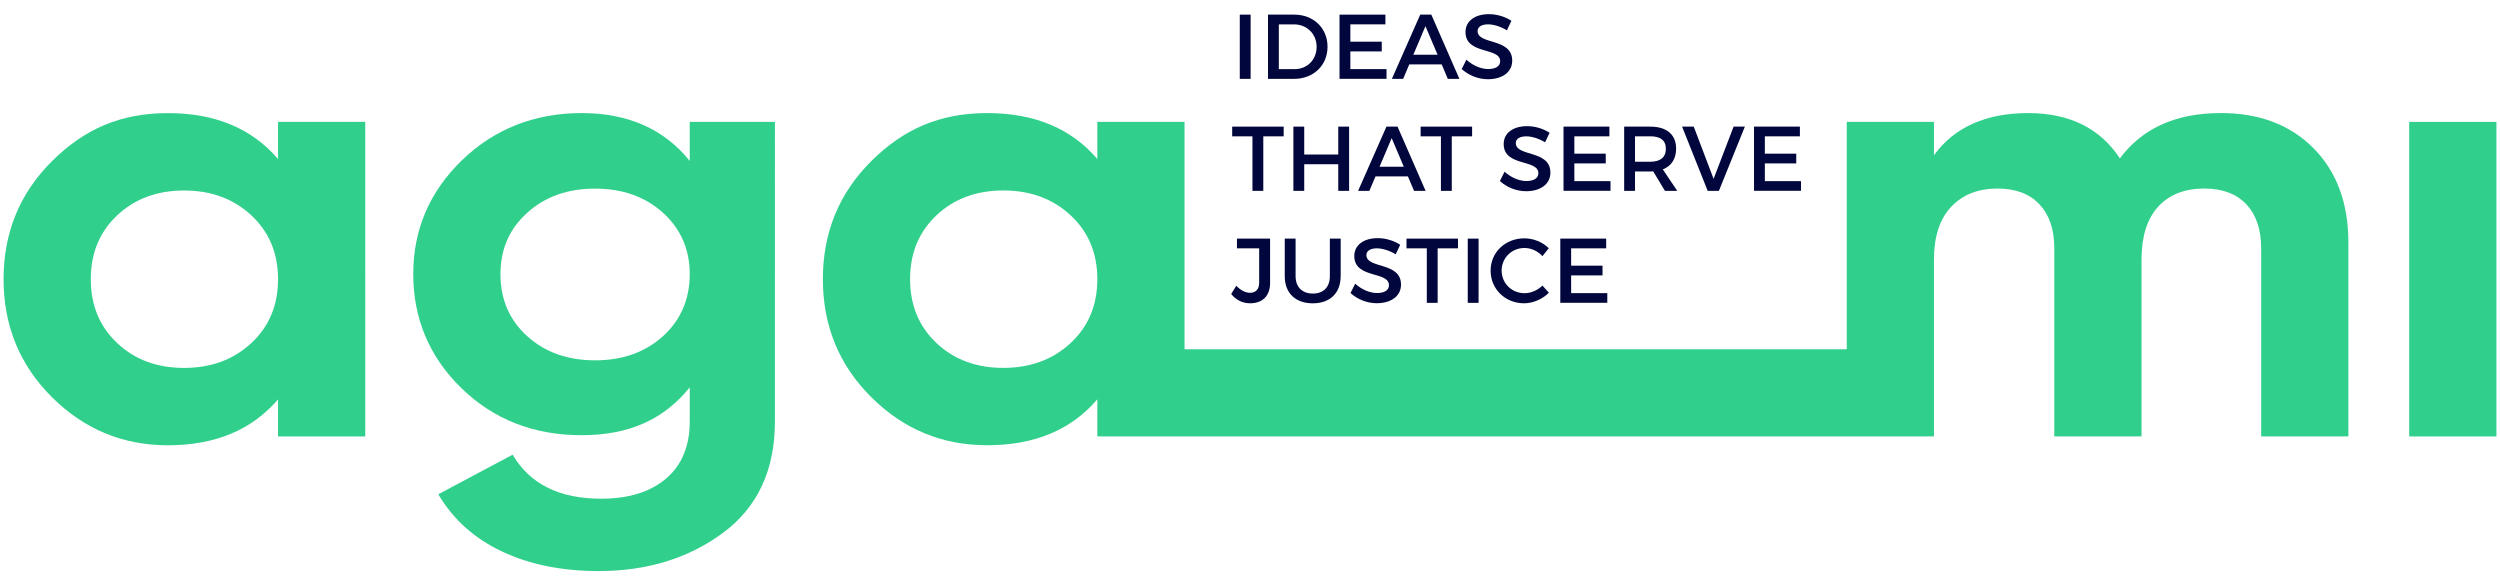 <?xml version="1.0" encoding="UTF-8"?>
<svg id="Layer_1" data-name="Layer 1" xmlns="http://www.w3.org/2000/svg" viewBox="0 0 692 162">
  <defs>
    <style>
      .cls-1 {
        fill: #01063c;
      }

      .cls-2 {
        fill: #30cf8c;
      }
    </style>
  </defs>
  <g>
    <path class="cls-1" d="m343.17,21.83V4.05h3v17.78h-3Z"/>
    <path class="cls-1" d="m358.26,4.05c5.33,0,9.2,3.73,9.2,8.89s-3.89,8.89-9.27,8.89h-7.21V4.05h7.29Zm-4.29,15.09h4.37c3.46,0,6.1-2.57,6.1-6.17s-2.72-6.22-6.22-6.22h-4.24v12.4Z"/>
    <path class="cls-1" d="m373.78,6.74v4.8h8.69v2.69h-8.69v4.9h10.01v2.69h-13.01V4.05h12.7v2.69h-9.71Z"/>
    <path class="cls-1" d="m390.09,17.82l-1.7,4.01h-3.12l7.85-17.78h3.07l7.77,17.78h-3.2l-1.7-4.01h-8.97Zm4.47-10.57l-3.35,7.9h6.71l-3.35-7.9Z"/>
    <path class="cls-1" d="m418.36,5.75l-1.25,2.64c-1.93-1.17-3.86-1.65-5.21-1.65-1.75,0-2.9.66-2.9,1.85,0,3.89,9.6,1.8,9.58,8.21,0,3.18-2.79,5.13-6.71,5.13-2.79,0-5.44-1.14-7.27-2.82l1.3-2.59c1.83,1.68,4.12,2.59,6.02,2.59,2.08,0,3.33-.79,3.33-2.16,0-3.96-9.6-1.75-9.6-8.08,0-3.05,2.62-4.95,6.48-4.95,2.31,0,4.57.74,6.22,1.83Z"/>
    <path class="cls-1" d="m349.68,37.74v15.09h-3v-15.09h-5.61v-2.69h14.25v2.69h-5.64Z"/>
    <path class="cls-1" d="m370.43,52.83v-7.37h-9.42v7.37h-3v-17.78h3v7.72h9.42v-7.72h3v17.78h-3Z"/>
    <path class="cls-1" d="m380.74,48.82l-1.7,4.01h-3.12l7.85-17.78h3.07l7.77,17.78h-3.2l-1.7-4.01h-8.97Zm4.47-10.57l-3.35,7.9h6.71l-3.35-7.9Z"/>
    <path class="cls-1" d="m401.85,37.74v15.09h-3v-15.09h-5.62v-2.69h14.25v2.69h-5.64Z"/>
    <path class="cls-1" d="m428.93,36.75l-1.25,2.64c-1.93-1.17-3.86-1.65-5.21-1.65-1.75,0-2.9.66-2.9,1.85,0,3.89,9.6,1.8,9.58,8.21,0,3.18-2.79,5.13-6.71,5.13-2.79,0-5.44-1.14-7.27-2.82l1.3-2.59c1.83,1.68,4.12,2.59,6.02,2.59,2.08,0,3.33-.79,3.33-2.16,0-3.96-9.6-1.75-9.6-8.08,0-3.05,2.62-4.95,6.48-4.95,2.31,0,4.57.74,6.22,1.83Z"/>
    <path class="cls-1" d="m435.78,37.74v4.8h8.69v2.69h-8.69v4.9h10.01v2.69h-13.01v-17.78h12.7v2.69h-9.71Z"/>
    <path class="cls-1" d="m457.6,47.44c-.25.03-.53.03-.81.03h-4.22v5.36h-3v-17.78h7.22c4.55,0,7.16,2.21,7.16,6.07,0,2.85-1.32,4.85-3.68,5.77l3.99,5.94h-3.4l-3.25-5.39Zm-.81-2.67c2.74,0,4.32-1.17,4.32-3.58s-1.58-3.46-4.32-3.46h-4.22v7.04h4.22Z"/>
    <path class="cls-1" d="m472.69,52.83l-7.09-17.78h3.23l5.49,14.46,5.54-14.46h3.12l-7.19,17.78h-3.1Z"/>
    <path class="cls-1" d="m488.51,37.74v4.8h8.69v2.69h-8.69v4.9h10.01v2.69h-13.01v-17.78h12.7v2.69h-9.71Z"/>
    <path class="cls-1" d="m351.56,78.34c0,3.58-2.11,5.61-5.54,5.61-2.13,0-3.91-.94-5.23-2.57l1.42-2.29c1.17,1.27,2.57,1.96,3.79,1.96,1.6,0,2.54-.99,2.54-2.82v-9.5h-6.15v-2.69h9.17v12.3Z"/>
    <path class="cls-1" d="m371.09,76.46c0,4.65-2.92,7.5-7.72,7.5s-7.75-2.85-7.75-7.5v-10.42h3v10.42c0,3,1.85,4.8,4.78,4.8s4.7-1.78,4.7-4.8v-10.42h3v10.42Z"/>
    <path class="cls-1" d="m387.58,67.75l-1.25,2.64c-1.93-1.17-3.86-1.65-5.21-1.65-1.75,0-2.9.66-2.9,1.85,0,3.89,9.6,1.8,9.58,8.21,0,3.18-2.79,5.13-6.71,5.13-2.79,0-5.44-1.14-7.27-2.82l1.3-2.59c1.83,1.68,4.12,2.59,6.02,2.59,2.08,0,3.33-.79,3.33-2.16,0-3.96-9.6-1.75-9.6-8.08,0-3.05,2.62-4.95,6.48-4.95,2.31,0,4.57.74,6.22,1.83Z"/>
    <path class="cls-1" d="m397.94,68.74v15.09h-3v-15.09h-5.62v-2.69h14.25v2.69h-5.64Z"/>
    <path class="cls-1" d="m406.27,83.83v-17.78h3v17.78h-3Z"/>
    <path class="cls-1" d="m428.7,68.71l-1.75,2.19c-1.29-1.4-3.15-2.26-4.95-2.26-3.56,0-6.35,2.74-6.35,6.25s2.79,6.27,6.35,6.27c1.78,0,3.61-.81,4.95-2.11l1.78,1.98c-1.8,1.78-4.37,2.92-6.88,2.92-5.21,0-9.25-3.94-9.25-9.04s4.09-8.94,9.35-8.94c2.52,0,5.03,1.04,6.76,2.74Z"/>
    <path class="cls-1" d="m434.89,68.74v4.8h8.69v2.69h-8.69v4.9h10.01v2.69h-13.01v-17.78h12.7v2.69h-9.71Z"/>
  </g>
  <g>
    <path class="cls-2" d="m76.96,44.02c-7.24-8.47-17.4-12.71-30.5-12.71s-23.17,4.44-32.09,13.32C5.45,53.51.99,64.39.99,77.28s4.46,23.77,13.38,32.65c8.92,8.88,19.61,13.32,32.09,13.32,13.1,0,23.26-4.24,30.5-12.71v10.27h24.14V33.74h-24.14v10.27Zm-7.39,50.94c-4.93,4.59-11.13,6.88-18.62,6.88s-13.66-2.29-18.52-6.88c-4.86-4.58-7.3-10.47-7.3-17.67s2.43-13.09,7.3-17.68c4.87-4.58,11.04-6.88,18.52-6.88s13.69,2.29,18.62,6.88c4.93,4.59,7.39,10.48,7.39,17.68s-2.46,13.09-7.39,17.67Z"/>
    <path class="cls-2" d="m190.92,44.54c-7.11-8.82-17.09-13.24-29.94-13.24s-24.14,4.35-33.12,13.06c-8.98,8.71-13.47,19.22-13.47,31.52s4.46,22.96,13.38,31.61c8.92,8.65,19.99,12.97,33.21,12.97s22.83-4.41,29.94-13.24v9.4c0,6.85-2.18,12.13-6.55,15.85-4.37,3.72-10.36,5.57-17.96,5.57-11.6,0-19.77-4.07-24.51-12.19l-20.58,10.97c4.12,6.97,10.01,12.25,17.68,15.85,7.67,3.6,16.56,5.4,26.66,5.4,13.47,0,24.98-3.54,34.52-10.62,9.54-7.08,14.32-17.36,14.32-30.82V33.74h-23.58v10.8Zm-7.39,48.5c-4.93,4.47-11.2,6.7-18.81,6.7s-13.88-2.23-18.8-6.7c-4.93-4.47-7.39-10.19-7.39-17.15s2.46-12.51,7.39-16.98c4.93-4.47,11.19-6.7,18.8-6.7s13.88,2.24,18.81,6.7c4.93,4.47,7.39,10.13,7.39,16.98s-2.46,12.69-7.39,17.15Z"/>
    <path class="cls-2" d="m614.66,31.3c-12.35,0-21.64,4.18-27.88,12.54-5.49-8.36-13.97-12.54-25.45-12.54s-20.4,3.89-26.01,11.67v-9.23h-24.14v62.93h-183.3v-62.93h-24.14v10.27c-7.24-8.47-17.4-12.71-30.5-12.71s-23.17,4.44-32.09,13.32c-8.92,8.88-13.38,19.77-13.38,32.65s4.46,23.77,13.38,32.65c8.92,8.88,19.61,13.32,32.09,13.32,13.1,0,23.26-4.24,30.5-12.71v10.27h231.58v-48.93c0-6.38,1.59-11.26,4.77-14.63,3.18-3.37,7.45-5.05,12.82-5.05,4.99,0,8.86,1.45,11.6,4.35,2.74,2.9,4.12,6.97,4.12,12.19v52.07h24.14v-48.93c0-6.38,1.53-11.26,4.58-14.63,3.06-3.37,7.33-5.05,12.82-5.05,4.99,0,8.85,1.45,11.6,4.35,2.74,2.9,4.12,6.97,4.12,12.19v52.07h24.14v-53.64c0-10.91-3.21-19.62-9.64-26.12-6.43-6.5-15-9.75-25.73-9.75Zm-318.31,63.65c-4.93,4.59-11.13,6.88-18.62,6.88s-13.66-2.29-18.52-6.88c-4.86-4.58-7.3-10.47-7.3-17.67s2.43-13.09,7.3-17.68c4.86-4.58,11.04-6.88,18.52-6.88s13.69,2.29,18.62,6.88c4.93,4.59,7.39,10.48,7.39,17.68s-2.47,13.09-7.39,17.67Z"/>
    <rect class="cls-2" x="666.87" y="33.74" width="24.14" height="87.07"/>
  </g>
</svg>